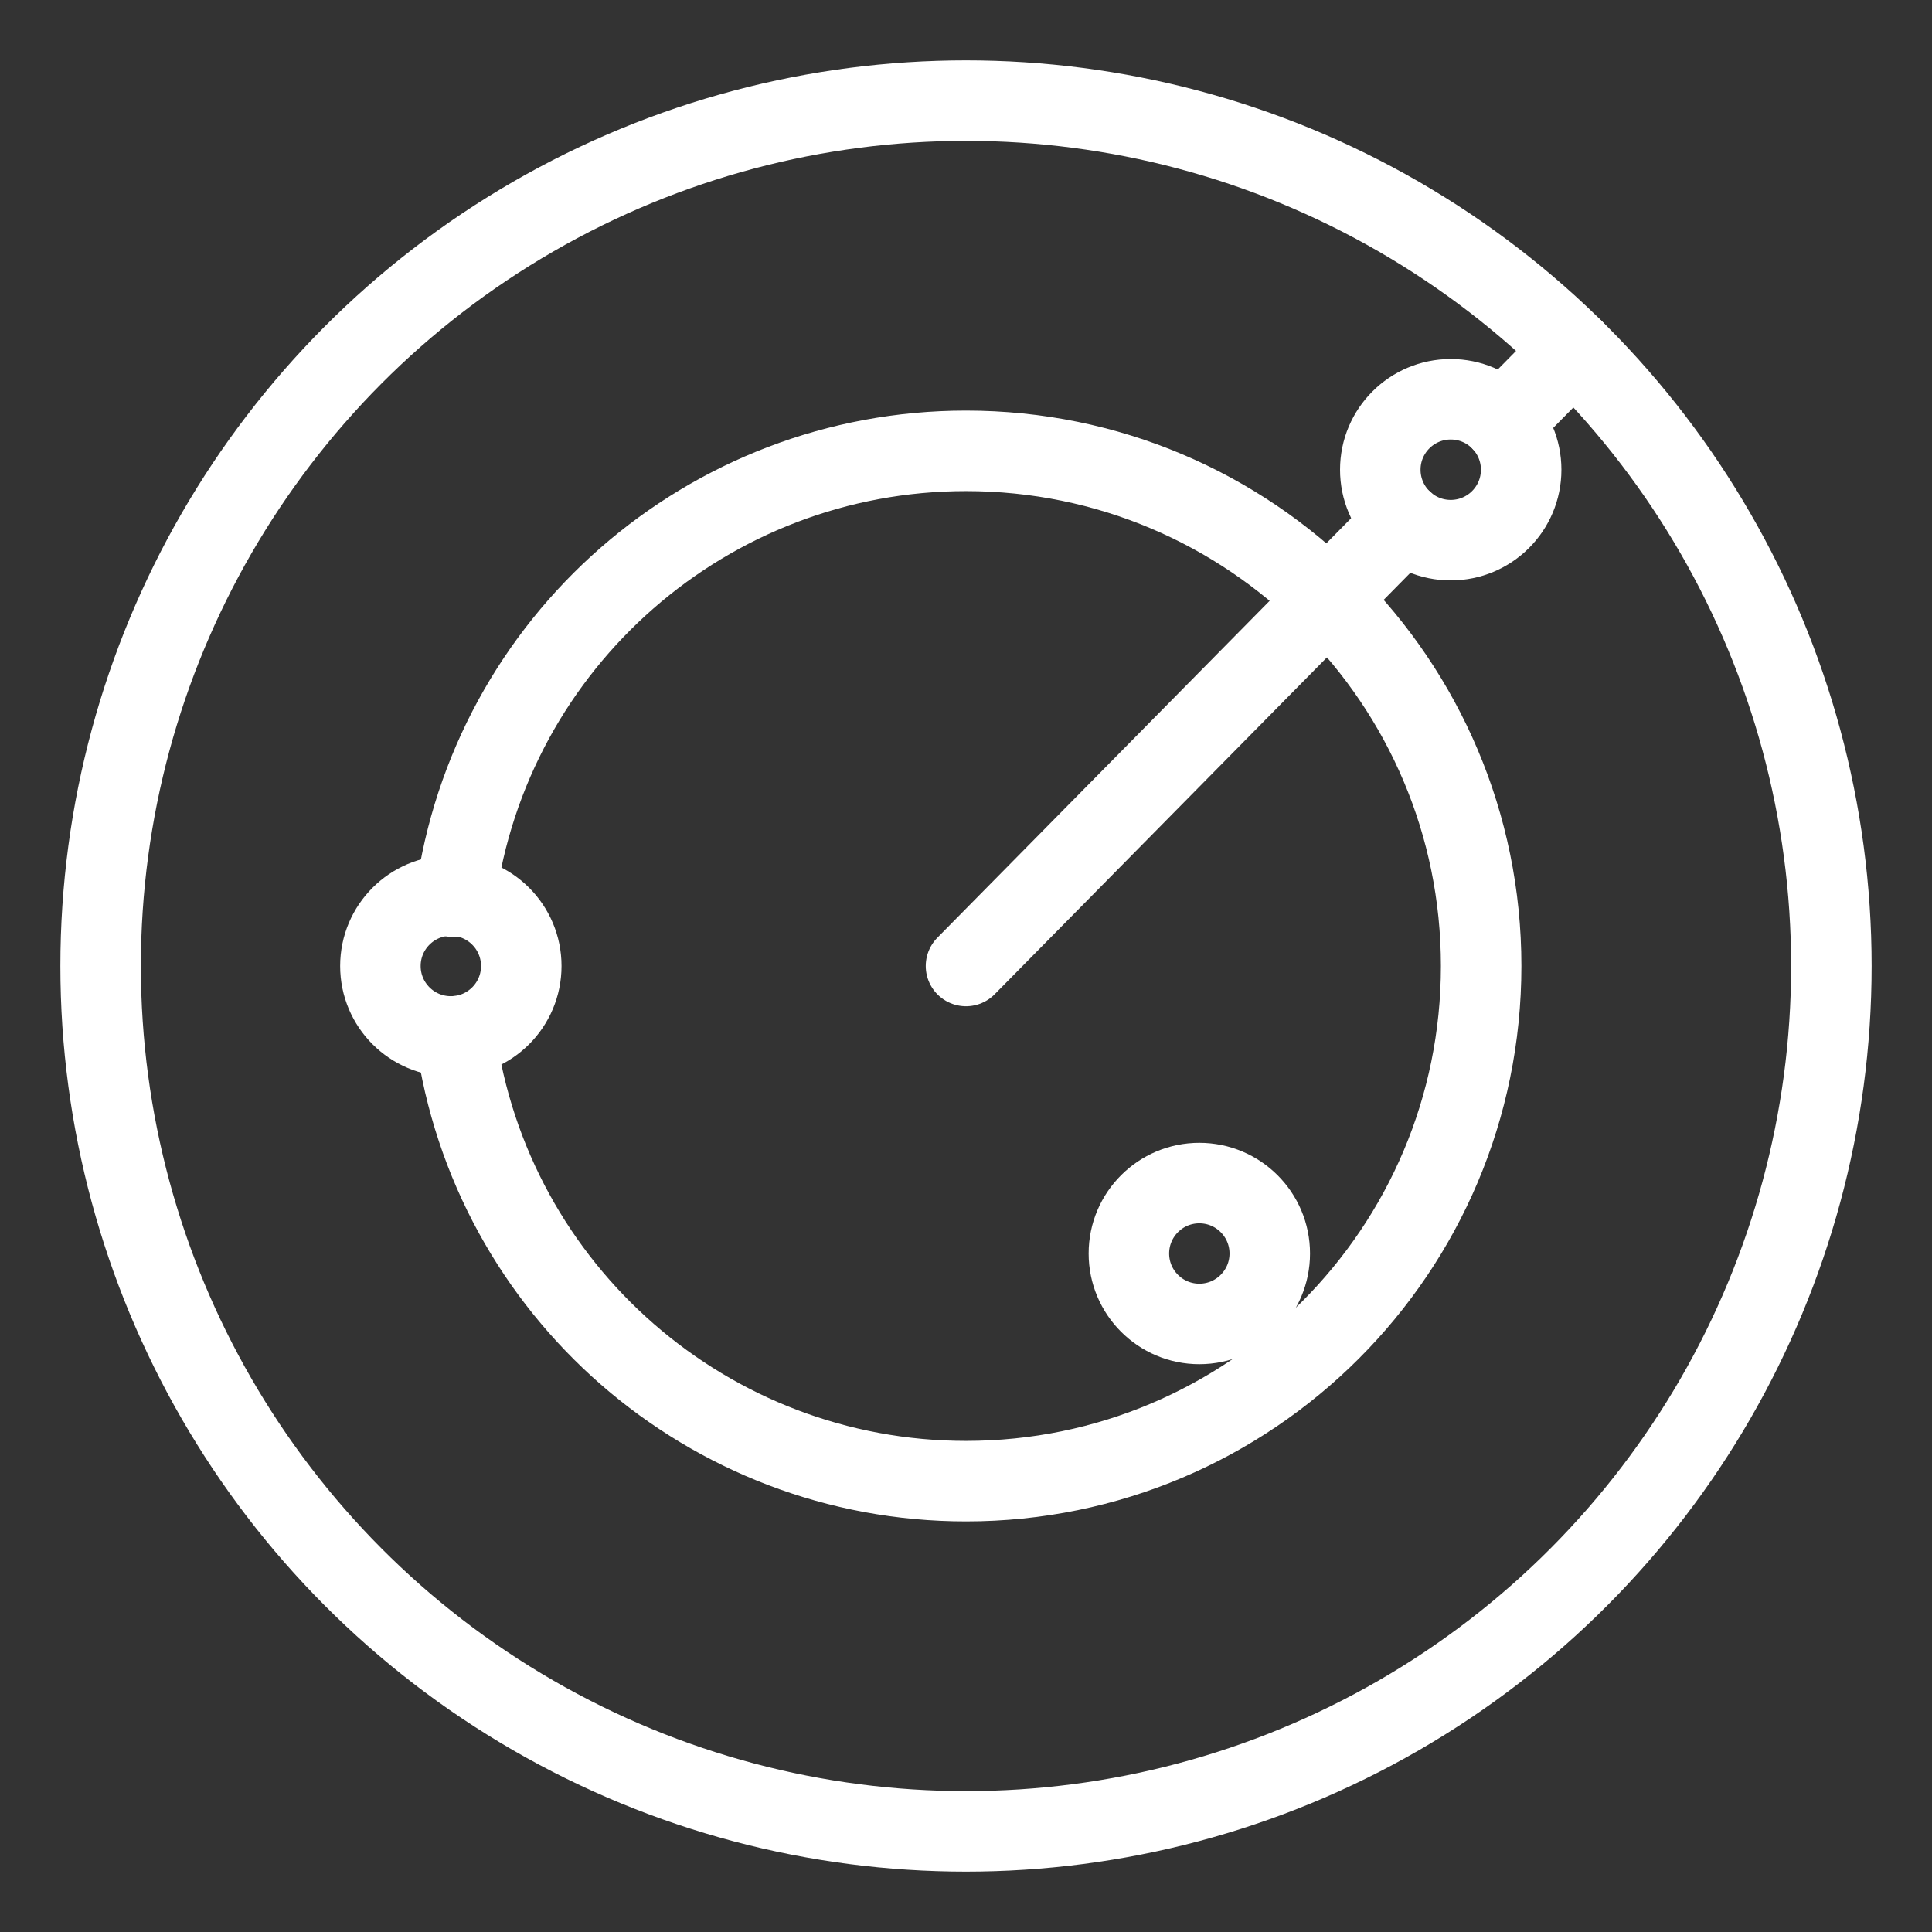 <?xml version="1.0" encoding="UTF-8"?><svg id="a" xmlns="http://www.w3.org/2000/svg" viewBox="0 0 48 48"><rect x="0" y="0" width="48" height="48" fill="#333333" stroke="none"/><defs><style>.b{stroke-width:2px;fill:none;stroke:#fff;stroke-linecap:round;stroke-linejoin:round;}</style></defs><circle class="b" cx="24" cy="24" r="21.5"/><path class="b" d="m11.316,22.289c.857-6.35,6.277-11.088,12.684-11.088,7.069,0,12.799,5.73,12.799,12.799h0c0,7.069-5.73,12.799-12.799,12.799h0c-6.394 0-11.808-4.718-12.68-11.053"/><circle class="b" cx="11.201" cy="24" r="1.75"/><circle class="b" cx="36.043" cy="11.67" r="1.75"/><circle class="b" cx="29.797" cy="31.143" r="1.75"/><path class="b" d="m37.33,10.484l1.767-1.792"/><path class="b" d="m24,24l10.877-11.028"/></svg>